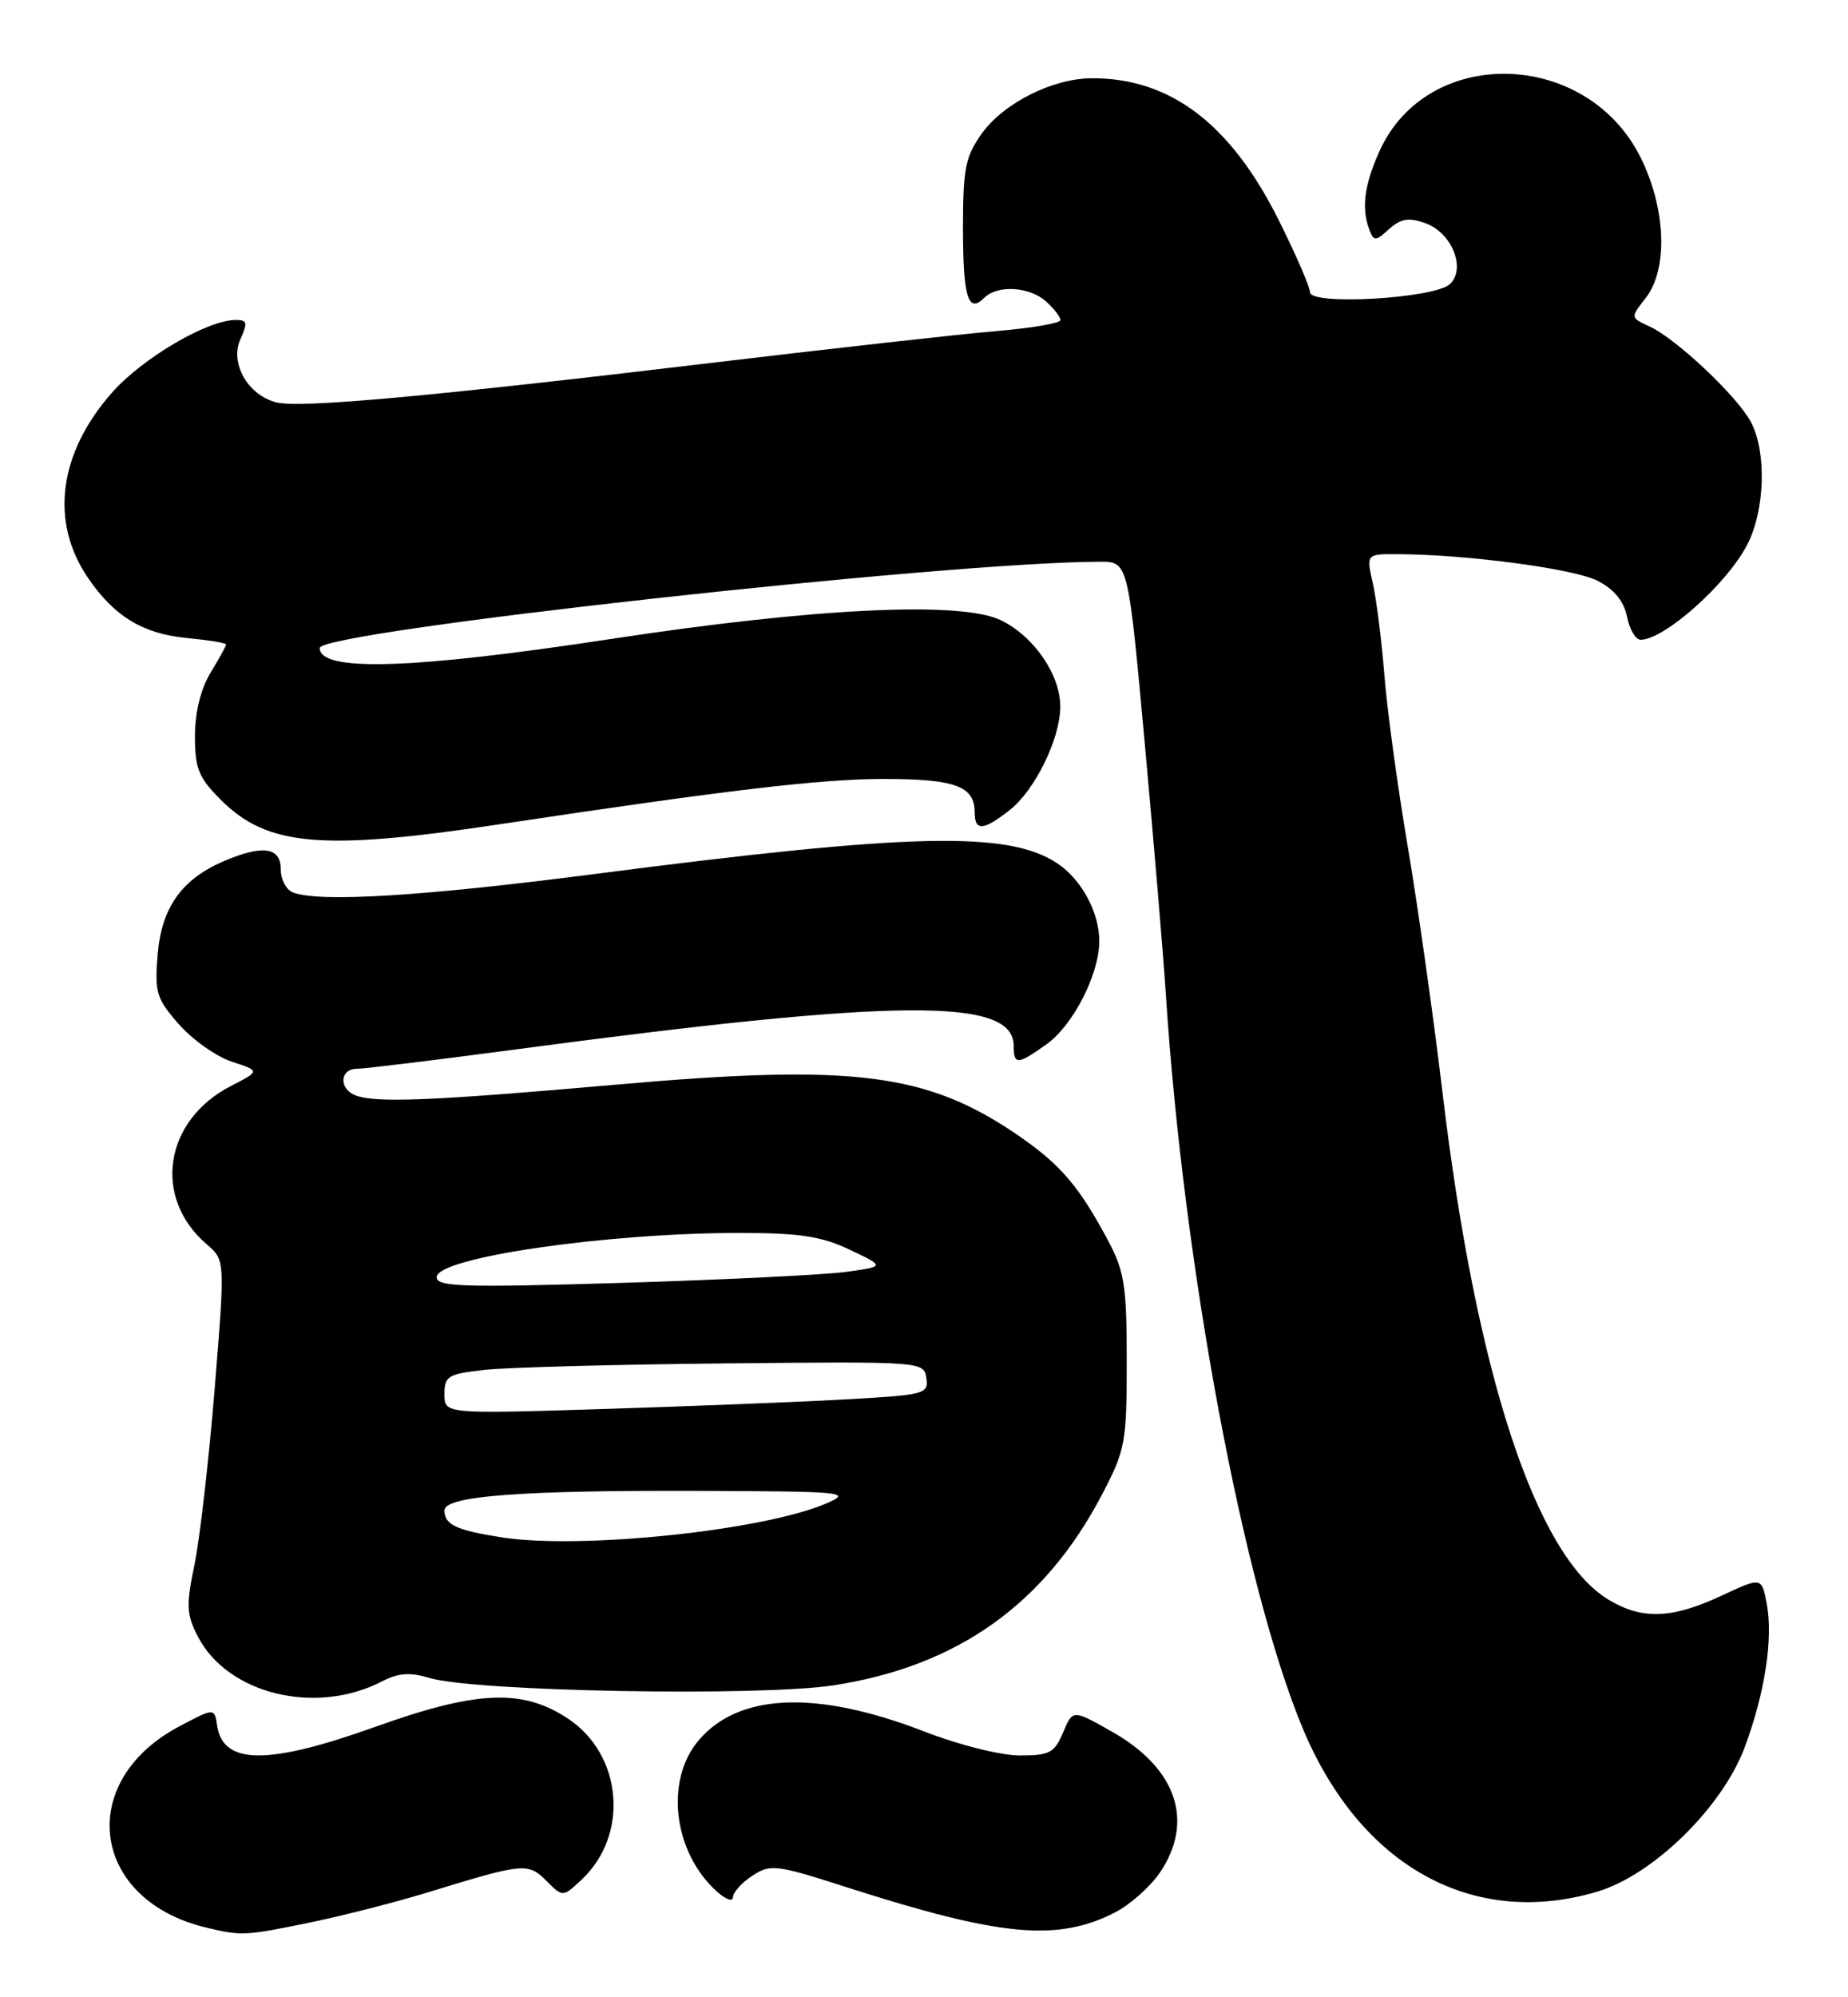 <?xml version="1.0" encoding="UTF-8" standalone="no"?>
<!DOCTYPE svg PUBLIC "-//W3C//DTD SVG 1.1//EN" "http://www.w3.org/Graphics/SVG/1.1/DTD/svg11.dtd" >
<svg xmlns="http://www.w3.org/2000/svg" xmlns:xlink="http://www.w3.org/1999/xlink" version="1.1" viewBox="0 0 237 256">
 <g >
 <path fill="currentColor"
d=" M 39.76 246.41 C 43.99 245.54 50.83 243.79 54.97 242.52 C 67.18 238.77 67.72 238.72 70.07 241.07 C 72.18 243.18 72.18 243.18 74.60 240.91 C 80.72 235.16 79.84 224.91 72.83 220.27 C 67.01 216.42 61.16 216.67 48.19 221.31 C 34.37 226.26 28.62 226.23 27.85 221.19 C 27.50 218.89 27.50 218.89 23.00 221.27 C 9.63 228.35 11.64 243.52 26.43 247.06 C 31.00 248.15 31.44 248.13 39.76 246.41 Z  M 143.00 245.12 C 144.93 244.13 147.51 241.84 148.75 240.02 C 153.18 233.50 150.92 226.71 142.77 222.05 C 137.58 219.09 137.58 219.09 136.34 222.05 C 135.23 224.67 134.62 225.00 130.78 225.00 C 128.34 225.00 122.98 223.66 118.48 221.91 C 104.71 216.59 94.70 217.00 89.57 223.10 C 85.25 228.24 86.35 237.38 91.90 242.41 C 93.05 243.45 94.00 243.80 94.00 243.18 C 94.00 242.56 95.11 241.32 96.48 240.42 C 98.82 238.89 99.49 238.97 108.73 241.94 C 128.33 248.22 135.63 248.90 143.00 245.12 Z  M 204.84 242.46 C 212.01 240.33 220.88 231.65 223.75 223.96 C 226.34 217.01 227.42 210.03 226.58 205.57 C 225.93 202.12 225.93 202.12 220.72 204.55 C 214.37 207.51 210.54 207.62 206.23 205.00 C 196.91 199.31 189.26 175.90 184.98 139.90 C 183.84 130.33 181.84 116.20 180.54 108.50 C 179.23 100.80 177.88 90.90 177.54 86.50 C 177.19 82.10 176.52 76.81 176.06 74.75 C 175.21 71.00 175.21 71.00 179.36 71.03 C 188.35 71.09 201.92 72.91 204.91 74.45 C 207.02 75.55 208.26 77.06 208.66 79.04 C 208.98 80.67 209.77 82.00 210.40 82.00 C 213.46 82.00 221.50 74.83 224.09 69.79 C 226.35 65.40 226.58 58.02 224.58 54.15 C 222.87 50.86 214.98 43.41 211.54 41.84 C 209.08 40.71 209.08 40.71 211.04 38.22 C 213.95 34.52 213.67 26.75 210.40 20.18 C 203.49 6.30 183.09 5.77 176.94 19.32 C 174.96 23.68 174.57 26.71 175.62 29.46 C 176.19 30.95 176.41 30.94 178.15 29.36 C 179.64 28.02 180.66 27.85 182.76 28.59 C 186.18 29.79 188.06 34.40 185.95 36.41 C 184.00 38.26 168.00 39.19 168.00 37.45 C 168.00 36.78 166.18 32.60 163.97 28.17 C 157.80 15.84 150.05 9.98 140.00 10.03 C 134.99 10.05 128.69 13.22 125.90 17.13 C 123.81 20.07 123.50 21.62 123.50 29.17 C 123.50 38.08 124.15 40.25 126.22 38.18 C 127.92 36.48 132.04 36.73 134.17 38.65 C 135.18 39.57 136.00 40.63 136.00 41.03 C 136.00 41.42 132.29 42.06 127.75 42.44 C 123.21 42.82 106.90 44.64 91.50 46.48 C 55.19 50.82 38.49 52.34 35.46 51.58 C 31.78 50.66 29.44 46.53 30.84 43.46 C 31.79 41.36 31.70 41.00 30.23 41.01 C 26.55 41.03 18.25 45.91 14.34 50.35 C 7.52 58.10 6.38 66.86 11.27 74.05 C 14.64 78.99 18.30 81.23 23.93 81.77 C 26.72 82.04 29.00 82.41 29.00 82.60 C 29.00 82.79 28.10 84.43 27.00 86.23 C 25.74 88.31 25.01 91.27 25.00 94.35 C 25.00 98.51 25.47 99.67 28.31 102.51 C 34.27 108.47 41.25 109.08 64.00 105.66 C 93.17 101.27 105.28 99.84 113.30 99.84 C 122.49 99.84 125.00 100.76 125.00 104.12 C 125.00 106.56 126.10 106.49 129.49 103.83 C 132.72 101.29 135.95 94.72 135.98 90.62 C 136.01 86.50 132.57 81.50 128.30 79.47 C 123.13 77.02 104.35 77.93 78.28 81.91 C 52.90 85.78 41.00 86.15 41.00 83.06 C 41.00 80.91 121.58 72.01 141.09 72.00 C 144.68 72.00 144.68 72.00 146.81 95.25 C 147.98 108.04 149.20 122.55 149.52 127.50 C 151.79 162.30 159.40 203.10 167.06 221.50 C 174.43 239.19 188.87 247.20 204.84 242.46 Z  M 48.99 215.51 C 51.09 214.42 52.57 214.31 55.13 215.08 C 60.94 216.81 97.57 217.47 106.99 216.00 C 122.82 213.54 134.00 205.58 141.34 191.54 C 144.33 185.83 144.50 184.90 144.50 174.50 C 144.50 164.83 144.21 162.96 142.12 159.03 C 138.39 152.04 135.99 149.24 130.55 145.51 C 118.88 137.52 109.51 136.34 79.15 139.01 C 55.40 141.10 48.20 141.40 45.58 140.39 C 43.44 139.57 43.57 137.00 45.75 136.99 C 46.71 136.99 56.05 135.85 66.50 134.46 C 115.34 127.96 130.00 127.87 130.00 134.04 C 130.00 136.52 130.49 136.50 134.21 133.85 C 137.60 131.44 140.94 124.94 140.98 120.70 C 141.01 116.97 138.69 112.68 135.54 110.62 C 129.24 106.49 116.79 106.78 76.38 112.01 C 54.22 114.88 40.96 115.69 37.58 114.39 C 36.71 114.06 36.00 112.71 36.00 111.39 C 36.00 108.58 33.69 108.25 28.72 110.37 C 23.31 112.68 20.72 116.32 20.22 122.33 C 19.82 127.21 20.05 127.99 22.94 131.28 C 24.68 133.26 27.73 135.42 29.73 136.08 C 33.36 137.27 33.36 137.27 29.64 139.18 C 21.04 143.59 19.52 153.51 26.53 159.50 C 28.87 161.50 28.87 161.50 27.53 178.00 C 26.79 187.07 25.63 197.20 24.95 200.51 C 23.85 205.77 23.91 206.92 25.37 209.75 C 29.19 217.15 40.49 219.90 48.99 215.51 Z  M 64.35 197.05 C 58.49 196.13 57.00 195.43 57.00 193.59 C 57.00 191.74 66.80 191.00 90.00 191.09 C 108.27 191.16 109.28 191.26 106.04 192.67 C 98.03 196.16 74.50 198.63 64.35 197.05 Z  M 57.00 178.69 C 57.00 176.36 57.44 176.10 62.25 175.57 C 65.14 175.26 78.97 174.89 93.00 174.75 C 118.37 174.50 118.50 174.51 118.80 176.64 C 119.10 178.68 118.62 178.80 108.30 179.37 C 102.36 179.70 88.39 180.25 77.25 180.60 C 57.00 181.23 57.00 181.23 57.00 178.69 Z  M 56.00 163.70 C 56.00 161.18 77.85 158.01 95.00 158.03 C 102.63 158.04 105.39 158.47 109.00 160.19 C 113.50 162.33 113.50 162.33 108.50 163.02 C 105.75 163.40 92.81 164.03 79.75 164.43 C 59.39 165.04 56.00 164.94 56.00 163.70 Z "/>
</g>
</svg>